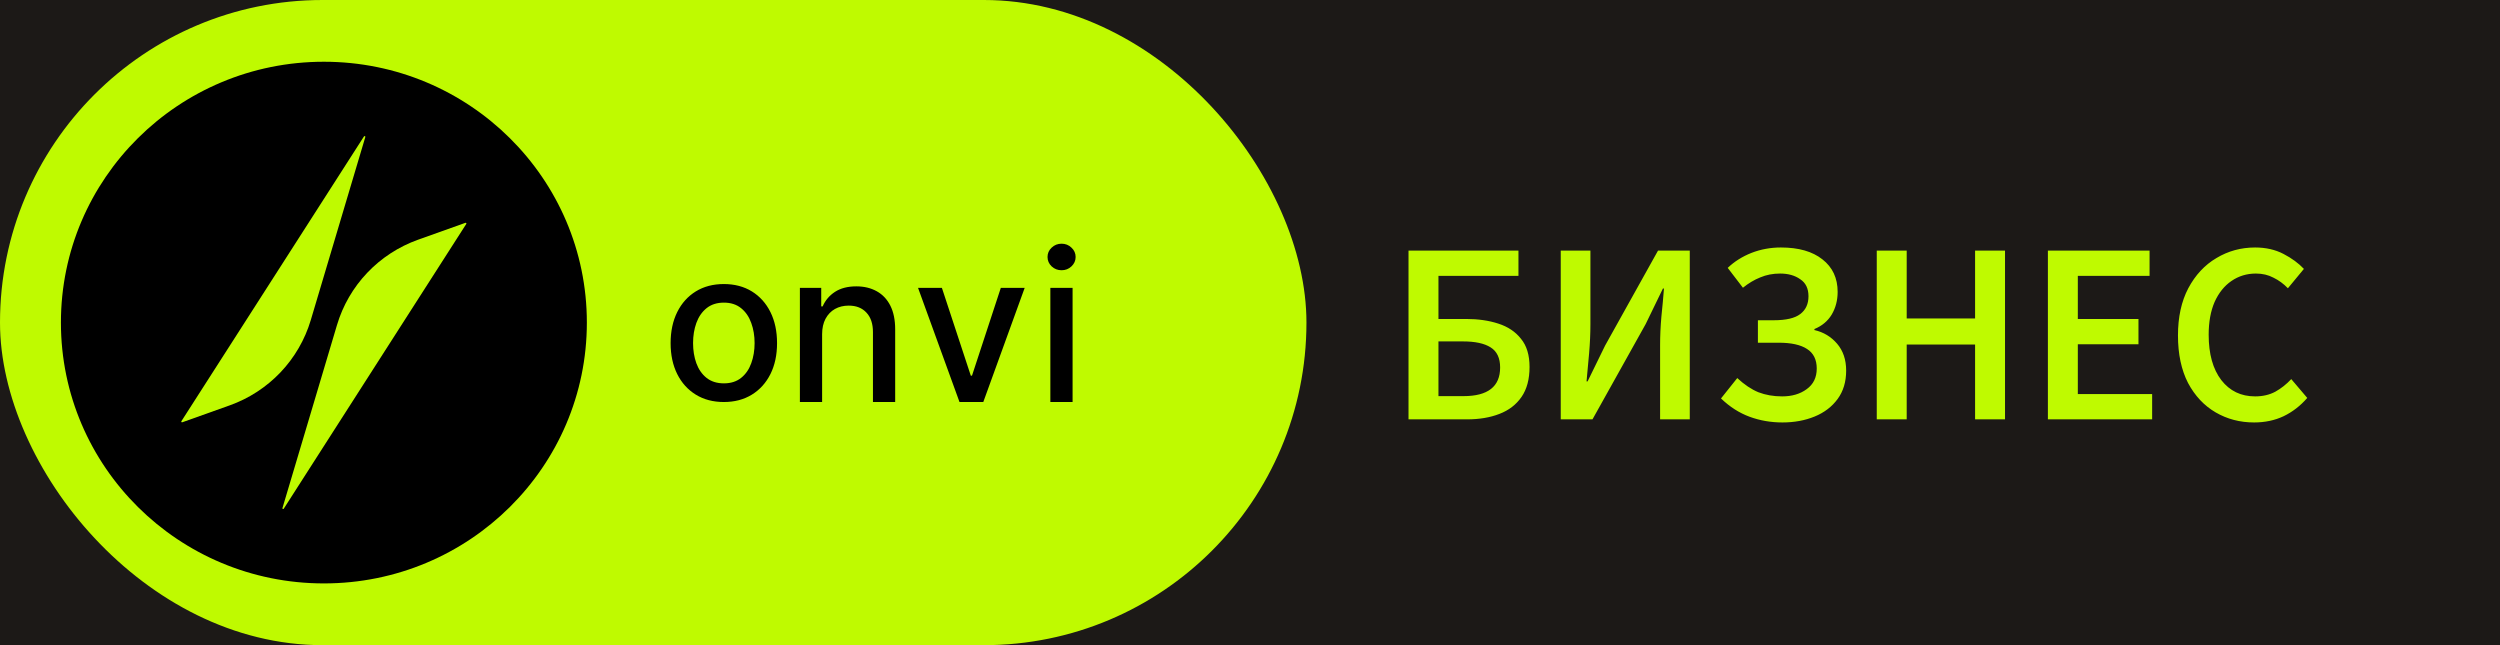 <svg width="155" height="40" viewBox="0 0 155 40" fill="none" xmlns="http://www.w3.org/2000/svg"><rect width="155" height="40" fill="#F5F5F5"/><g clip-path="url(#clip0_751_38745)"><rect width="1440" height="812" transform="translate(-16 -16)" fill="white"/><rect width="257" height="812" transform="translate(-16 -16)" fill="#1C1917"/><rect width="256" height="812" transform="translate(-16 -16)" fill="#1C1917"/><rect width="81" height="40" rx="20" fill="#BFFA00"/><path fill-rule="evenodd" clip-rule="evenodd" d="M65.122 17.847V24.925H66.5V17.847H65.122ZM65.201 16.515C65.373 16.675 65.579 16.755 65.818 16.755C66.058 16.755 66.262 16.675 66.431 16.515C66.603 16.352 66.689 16.159 66.689 15.934C66.689 15.707 66.603 15.513 66.431 15.354C66.262 15.191 66.058 15.109 65.818 15.109C65.579 15.109 65.373 15.191 65.201 15.354C65.032 15.513 64.947 15.707 64.947 15.934C64.947 16.159 65.032 16.352 65.201 16.515ZM43.14 24.468C43.635 24.773 44.214 24.925 44.878 24.925C45.541 24.925 46.12 24.773 46.615 24.468C47.109 24.164 47.493 23.739 47.767 23.192C48.04 22.645 48.177 22.006 48.177 21.275C48.177 20.541 48.04 19.898 47.767 19.349C47.493 18.799 47.109 18.372 46.615 18.067C46.12 17.763 45.541 17.611 44.878 17.611C44.214 17.611 43.635 17.763 43.14 18.067C42.646 18.372 42.262 18.799 41.988 19.349C41.715 19.898 41.578 20.541 41.578 21.275C41.578 22.006 41.715 22.645 41.988 23.192C42.262 23.739 42.646 24.164 43.14 24.468ZM45.951 23.427C45.669 23.654 45.312 23.768 44.882 23.768C44.449 23.768 44.09 23.654 43.804 23.427C43.521 23.2 43.311 22.897 43.173 22.519C43.037 22.141 42.97 21.725 42.97 21.27C42.97 20.819 43.037 20.404 43.173 20.026C43.311 19.645 43.521 19.339 43.804 19.109C44.09 18.879 44.449 18.763 44.882 18.763C45.312 18.763 45.669 18.879 45.951 19.109C46.234 19.339 46.443 19.645 46.578 20.026C46.716 20.404 46.785 20.819 46.785 21.27C46.785 21.725 46.716 22.141 46.578 22.519C46.443 22.897 46.234 23.2 45.951 23.427ZM50.971 24.925V20.722C50.971 20.347 51.042 20.028 51.183 19.763C51.328 19.496 51.523 19.293 51.769 19.155C52.017 19.017 52.302 18.948 52.621 18.948C53.088 18.948 53.455 19.094 53.722 19.386C53.99 19.674 54.123 20.075 54.123 20.588V24.925H55.501V20.422C55.501 19.839 55.401 19.349 55.202 18.952C55.002 18.556 54.721 18.258 54.358 18.058C53.996 17.856 53.574 17.754 53.091 17.754C52.56 17.754 52.119 17.868 51.769 18.095C51.421 18.323 51.166 18.624 51.004 18.998H50.916V17.846H49.593V24.925H50.971ZM63.531 17.846L60.964 24.925H59.489L56.918 17.846H58.397L60.19 23.293H60.263L62.051 17.846H63.531Z" fill="black"/><path d="M20.081 36.172C29.086 36.172 36.385 28.931 36.385 20C36.385 11.069 29.086 3.828 20.081 3.828C11.077 3.828 3.777 11.069 3.777 20C3.777 28.931 11.077 36.172 20.081 36.172Z" fill="black"/><path d="M11.249 26.11L22.561 8.466C22.564 8.46 22.567 8.455 22.572 8.451C22.576 8.447 22.581 8.443 22.587 8.441C22.593 8.439 22.599 8.437 22.605 8.438C22.611 8.438 22.617 8.439 22.623 8.441C22.628 8.444 22.634 8.447 22.638 8.451C22.642 8.456 22.645 8.461 22.648 8.466C22.65 8.472 22.651 8.478 22.651 8.484C22.651 8.49 22.65 8.496 22.648 8.502L19.269 19.844C18.908 21.055 18.265 22.165 17.392 23.084C16.518 24.003 15.439 24.705 14.241 25.133L11.309 26.179C11.3 26.184 11.288 26.187 11.277 26.185C11.267 26.183 11.257 26.178 11.249 26.169C11.242 26.161 11.238 26.151 11.238 26.14C11.238 26.129 11.242 26.118 11.249 26.11Z" fill="#BFFA00"/><path d="M28.908 13.885L17.599 31.529C17.597 31.535 17.593 31.54 17.589 31.544C17.585 31.549 17.58 31.552 17.574 31.554C17.568 31.556 17.562 31.558 17.556 31.558C17.55 31.558 17.544 31.556 17.538 31.554C17.533 31.552 17.527 31.548 17.523 31.544C17.519 31.54 17.515 31.534 17.513 31.529C17.511 31.523 17.51 31.517 17.51 31.511C17.51 31.505 17.511 31.499 17.514 31.493L20.892 20.155C21.252 18.943 21.895 17.832 22.768 16.913C23.642 15.993 24.722 15.291 25.92 14.862L28.852 13.816C28.861 13.812 28.872 13.811 28.882 13.814C28.892 13.816 28.9 13.822 28.907 13.829C28.913 13.837 28.917 13.847 28.917 13.857C28.917 13.867 28.914 13.877 28.908 13.885Z" fill="#BFFA00"/><path d="M87.328 26V15.536H94.144V17.104H89.184V19.776H90.896C91.643 19.776 92.309 19.872 92.896 20.064C93.493 20.256 93.963 20.571 94.304 21.008C94.656 21.435 94.832 22.016 94.832 22.752C94.832 23.509 94.667 24.128 94.336 24.608C94.005 25.088 93.547 25.44 92.96 25.664C92.384 25.888 91.717 26 90.96 26H87.328ZM89.184 24.56H90.736C92.251 24.56 93.008 23.968 93.008 22.784C93.008 22.197 92.811 21.781 92.416 21.536C92.032 21.291 91.461 21.168 90.704 21.168H89.184V24.56ZM96.766 26V15.536H98.606V20.08C98.606 20.667 98.579 21.275 98.525 21.904C98.472 22.533 98.419 23.115 98.365 23.648H98.43L99.517 21.424L102.798 15.536H104.766V26H102.926V21.424C102.926 20.837 102.952 20.24 103.006 19.632C103.07 19.024 103.123 18.443 103.166 17.888H103.102L102.03 20.096L98.734 26H96.766ZM110.51 26.192C109.795 26.192 109.118 26.075 108.478 25.84C107.838 25.605 107.246 25.227 106.702 24.704L107.71 23.44C108.147 23.845 108.584 24.139 109.022 24.32C109.47 24.491 109.96 24.576 110.494 24.576C111.102 24.576 111.608 24.427 112.014 24.128C112.43 23.829 112.638 23.403 112.638 22.848C112.638 22.293 112.435 21.888 112.03 21.632C111.635 21.376 111.054 21.248 110.286 21.248H108.99V19.856H109.966C110.734 19.856 111.283 19.728 111.614 19.472C111.955 19.216 112.126 18.848 112.126 18.368C112.126 17.888 111.955 17.536 111.614 17.312C111.283 17.077 110.867 16.96 110.366 16.96C109.918 16.96 109.507 17.04 109.134 17.2C108.76 17.349 108.403 17.563 108.062 17.84L107.118 16.608C107.534 16.213 108.024 15.904 108.59 15.68C109.166 15.456 109.774 15.344 110.414 15.344C111.512 15.344 112.371 15.589 112.99 16.08C113.619 16.571 113.934 17.243 113.934 18.096C113.934 18.619 113.811 19.088 113.566 19.504C113.32 19.909 112.963 20.208 112.494 20.4V20.464C113.059 20.592 113.528 20.875 113.902 21.312C114.275 21.749 114.462 22.304 114.462 22.976C114.462 23.669 114.286 24.256 113.934 24.736C113.582 25.216 113.107 25.579 112.51 25.824C111.912 26.069 111.246 26.192 110.51 26.192ZM116.359 26V15.536H118.215V19.744H122.455V15.536H124.311V26H122.455V21.36H118.215V26H116.359ZM126.969 26V15.536H133.273V17.104H128.825V19.776H132.585V21.344H128.825V24.432H133.433V26H126.969ZM139.754 26.192C138.879 26.192 138.085 25.984 137.37 25.568C136.655 25.152 136.085 24.544 135.658 23.744C135.242 22.933 135.034 21.952 135.034 20.8C135.034 19.659 135.247 18.683 135.674 17.872C136.111 17.051 136.693 16.427 137.418 16C138.143 15.563 138.943 15.344 139.818 15.344C140.479 15.344 141.066 15.477 141.578 15.744C142.09 16.011 142.511 16.32 142.842 16.672L141.85 17.872C141.583 17.595 141.285 17.376 140.954 17.216C140.634 17.045 140.271 16.96 139.866 16.96C139.301 16.96 138.794 17.115 138.346 17.424C137.909 17.723 137.562 18.155 137.306 18.72C137.061 19.285 136.938 19.963 136.938 20.752C136.938 21.947 137.199 22.885 137.722 23.568C138.245 24.24 138.943 24.576 139.818 24.576C140.287 24.576 140.703 24.48 141.066 24.288C141.429 24.085 141.759 23.824 142.058 23.504L143.05 24.672C142.623 25.163 142.133 25.541 141.578 25.808C141.034 26.064 140.426 26.192 139.754 26.192Z" fill="#BFFA00"/></g><defs><clipPath id="clip0_751_38745"><rect width="1440" height="812" fill="white" transform="translate(-16 -16)"/></clipPath></defs></svg>